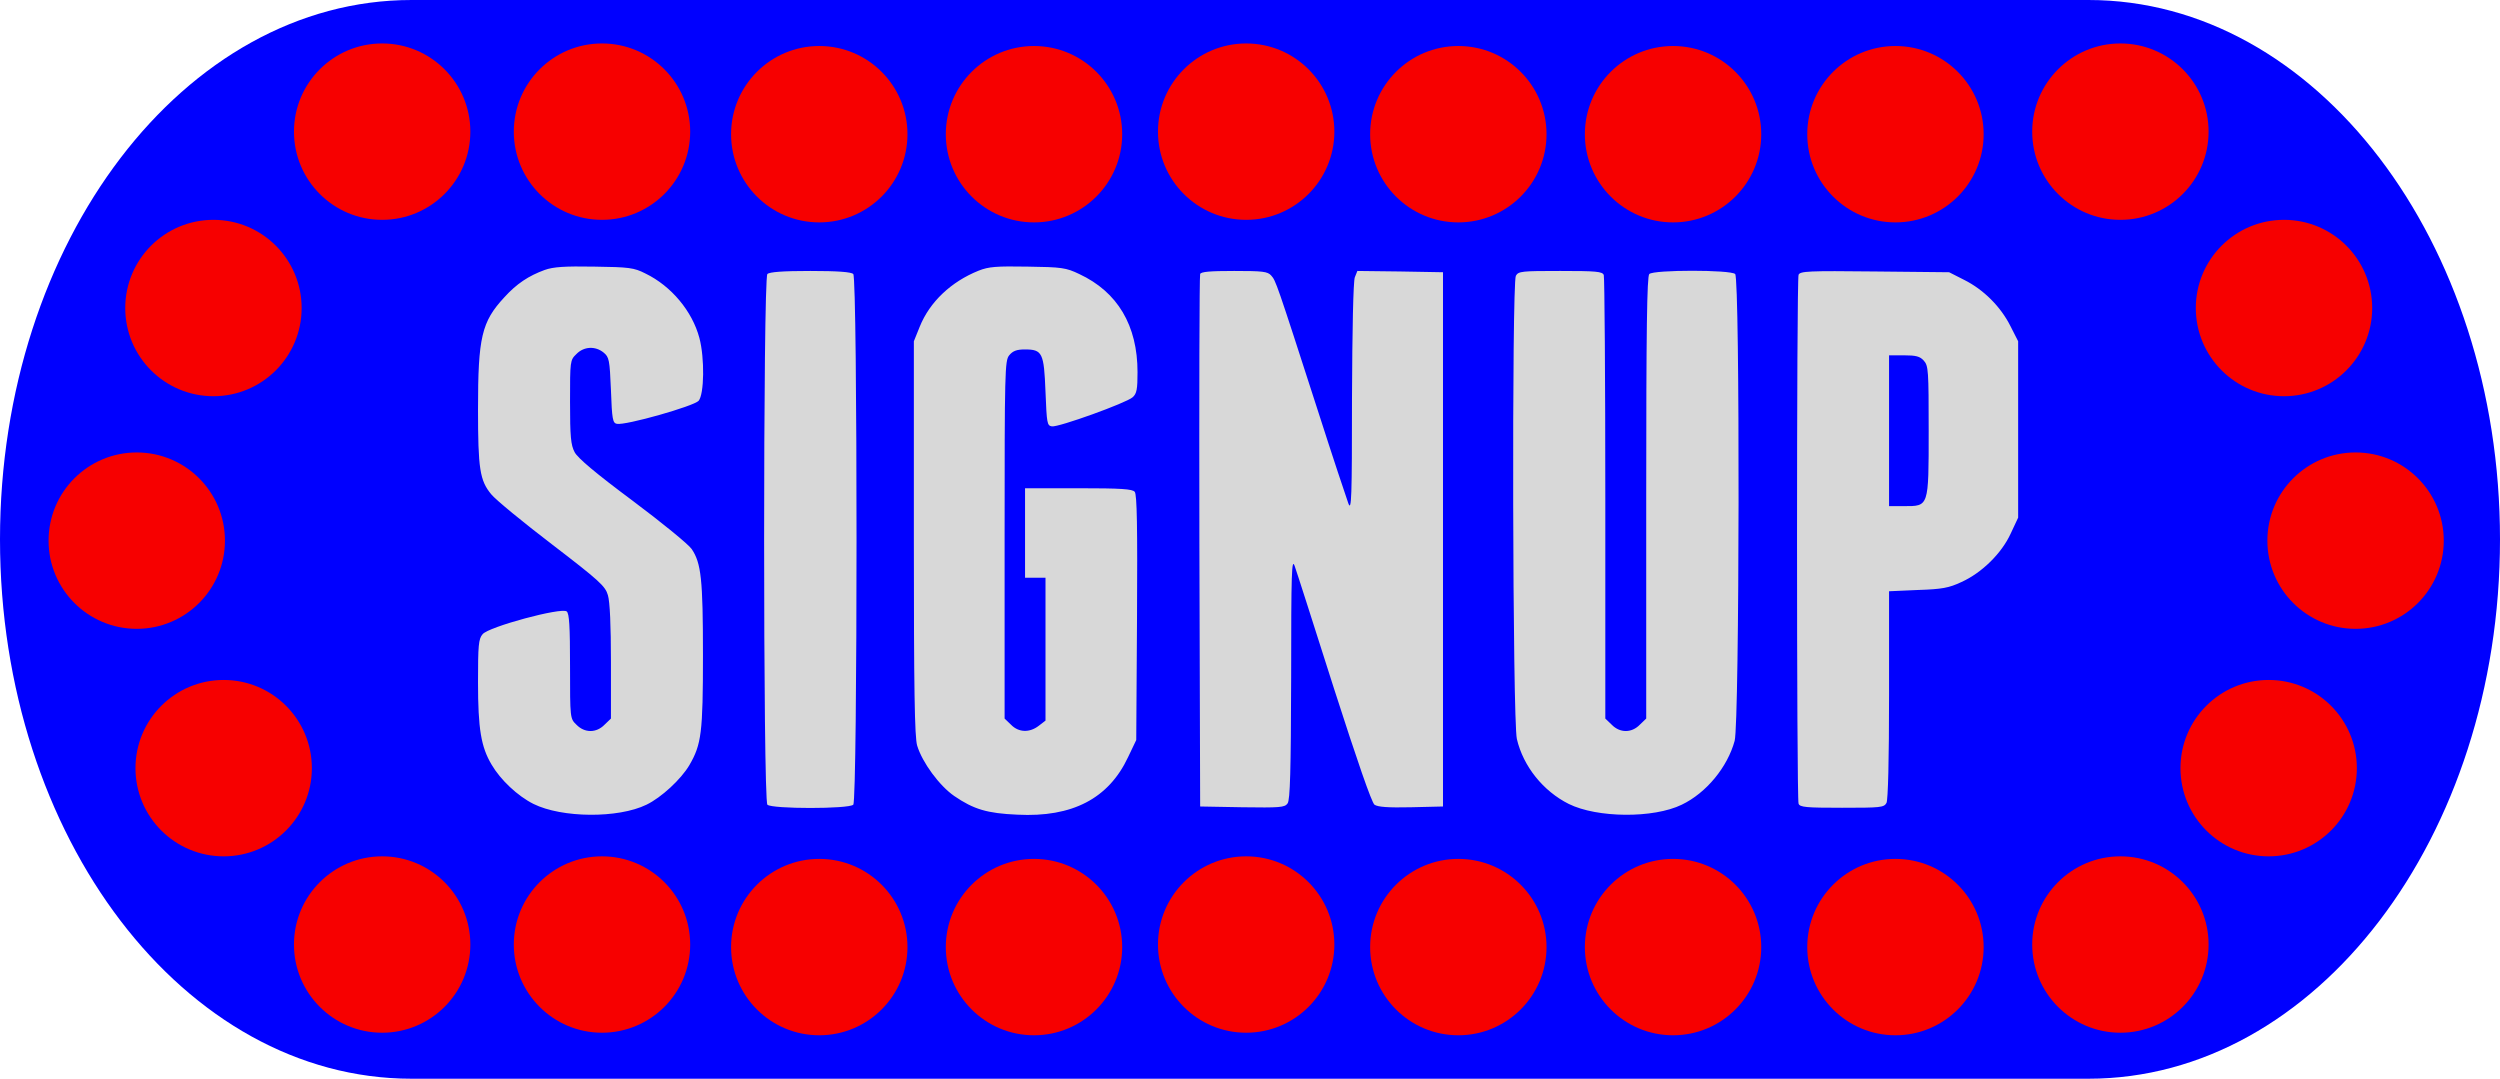 <?xml version="1.0" encoding="UTF-8" standalone="no"?>
<svg width="978px" height="422px" viewBox="0 0 978 422" version="1.1" xmlns="http://www.w3.org/2000/svg" stroke="none">
	<path id="signup_bg"  fill="blue" d="M161.006,0 L816.994,0 C905.915,0 978,94.468 978,211 C978,327.532 905.915,422 816.994,422 L161.006,422 C72.085,422 0,327.532 0,211 C0,94.468 72.085,0 161.006,0 Z"></path>
	<g id="signup_text" transform="translate(488.5, 211.4) scale(1, -1) translate(-488.5, -211.4) translate(187, 103.9)" fill="#D8D8D8">
		<path d="M516.6,211.4 C515.8,209.3 515.8,6.6 516.6,4.5 C517.1,3.1 519.6,2.9 533.6,2.9 C548.7,2.9 550,3 551,4.8 C551.6,6.1 552,21.2 552,47.2 L552,87.6 L563.3,88.1 C572.7,88.4 575.4,88.9 580.3,91.2 C588.3,94.8 596.1,102.5 599.6,110.2 L602.5,116.4 L602.5,150.9 L602.5,185.4 L599.5,191.3 C595.7,198.9 589,205.6 581.4,209.4 L575.5,212.4 L546.4,212.7 C520.2,213 517.2,212.8 516.6,211.4 L516.6,211.4 Z M565.6,177.8 C567.4,175.8 567.5,173.9 567.5,150.4 C567.5,120.4 567.6,120.9 557.8,120.9 L552,120.9 L552,150.4 L552,179.9 L557.8,179.9 C562.5,179.9 564.1,179.5 565.6,177.8 Z M26.1,213.3 C19.8,211 15.1,207.9 10.3,202.6 C1.4,193 0,187 0,158.8 C0,135.5 0.7,130.9 5.2,125.5 C6.9,123.4 17.6,114.6 29,105.9 C47.4,91.8 49.8,89.6 50.8,86.1 C51.6,83.6 52,74.1 52,60 L52,37.8 L49.5,35.4 C46.3,32.1 41.7,32.1 38.5,35.4 C36,37.8 36,37.9 36,58.2 C36,73.9 35.7,78.9 34.7,79.7 C32.7,81.4 4.1,73.7 1.8,70.8 C0.2,69 0,66.4 0,52 C0,33.7 1.2,26.7 5.3,19.8 C8.8,13.8 15.5,7.5 21.7,4.4 C32.8,-1.1 54.8,-1.3 65.9,4.1 C71.7,6.9 79.4,14 82.7,19.6 C87.4,27.7 88,32.2 88,62.6 C88,92.3 87.3,98.6 83.6,104.1 C82.4,105.9 72,114.4 60.5,123 C46,133.8 39,139.7 37.8,142 C36.3,144.8 36,148.1 36,161.7 C36,177.7 36,178 38.5,180.4 C41.4,183.4 45.9,183.6 49.1,181 C51.3,179.2 51.5,178.2 52,166.3 C52.4,154.9 52.7,153.4 54.3,153.1 C57.7,152.4 84.4,160 86.3,162.1 C88.5,164.7 88.7,178.8 86.6,186.7 C83.8,197.2 75.6,207 65.5,211.9 C61,214.2 59.1,214.4 45.5,214.6 C33.8,214.8 29.5,214.5 26.1,213.3 Z M195.8,213 C185.1,208.7 176.7,200.8 172.8,191.1 L170.5,185.4 L170.5,108.4 C170.5,49.2 170.8,30.4 171.8,27.2 C173.8,20.6 180.5,11.5 186.3,7.5 C193.9,2.3 199.2,0.7 211,0.2 C232.5,-0.9 246.7,6.5 254.3,22.7 L257.5,29.4 L257.8,77.2 C258,112.6 257.8,125.5 256.9,126.5 C256,127.6 251.6,127.9 234.9,127.9 L214,127.9 L214,110.4 L214,92.9 L218,92.9 L222,92.9 L222,65 L222,37 L219.4,35 C215.8,32.2 211.5,32.3 208.5,35.4 L206,37.8 L206,107.7 C206,173.9 206.1,177.8 207.8,179.9 C209.2,181.6 210.7,182.2 213.9,182.2 C220.8,182.2 221.4,180.9 222,165.6 C222.5,153.3 222.6,152.4 224.5,152.1 C227.1,151.7 253.7,161.3 256.1,163.5 C257.7,164.9 258,166.7 258,173.3 C258,191.6 250.2,204.7 235.2,211.7 C230,214.2 228.3,214.4 215,214.6 C202.8,214.8 199.8,214.6 195.8,213 Z M113.2,211.7 C111.5,210 111.5,5.8 113.2,4.1 C114.9,2.4 145.1,2.4 146.8,4.1 C148.5,5.8 148.5,210 146.8,211.7 C146,212.5 140.8,212.9 130,212.9 C119.2,212.9 114,212.5 113.2,211.7 Z M282.5,211.7 C282.2,211 282.1,163.8 282.2,106.9 L282.5,3.4 L299,3.1 C313.6,2.9 315.6,3 316.7,4.6 C317.7,5.9 318,17.4 318.1,53.8 C318.1,95.3 318.3,100.9 319.5,97.4 C320.3,95.2 327.2,73.6 334.9,49.4 C343.9,21.4 349.6,4.9 350.7,4.1 C352,3.2 356,2.9 365,3.1 L377.5,3.4 L377.5,107.9 L377.5,212.4 L360.7,212.7 L344,212.9 L343,210.4 C342.4,208.8 342,189.9 341.9,163.1 C341.9,124 341.7,118.8 340.5,121.9 C339.8,123.8 334.3,140.3 328.5,158.4 C312.3,208.6 312.1,209.1 310.3,211.1 C308.9,212.7 307,212.9 295.8,212.9 C286.4,212.9 282.8,212.6 282.5,211.7 Z M406,211 C404.4,207.8 404.7,37 406.4,29.8 C408.9,19.1 416.7,9.4 426.7,4.4 C437.8,-1.1 459.8,-1.3 470.9,4.1 C480.5,8.7 488.8,18.8 491.6,29.1 C493.5,36.3 493.7,209.8 491.8,211.7 C490.1,213.4 459.9,213.4 458.2,211.7 C457.3,210.8 457,190 457,124.2 L457,37.8 L454.5,35.4 C451.3,32.1 446.7,32.1 443.5,35.4 L441,37.8 L441,123.8 C441,171.1 440.7,210.4 440.4,211.3 C439.9,212.7 437.4,212.9 423.4,212.9 C408.3,212.9 407,212.8 406,211 Z" id="Combined-Shape"></path>
	</g>
	<circle id="signup_light_1" fill="#F70000" cx="487.5" cy="51.5" r="34.5"></circle>
	<circle id="signup_light_2" fill="#F70000" cx="487.5" cy="369.5" r="34.5"></circle>
	<circle id="signup_light_3" fill="#F70000" cx="570.5" cy="52.5" r="34.5"></circle>
	<circle id="signup_light_4" fill="#F70000" cx="570.5" cy="370.5" r="34.5"></circle>
	<circle id="signup_light_5" fill="#F70000" cx="149.5" cy="51.5" r="34.5"></circle>
	<circle id="signup_light_6" fill="#F70000" cx="829.5" cy="51.5" r="34.5"></circle>
	<circle id="signup_light_7" fill="#F70000" cx="829.5" cy="369.5" r="34.5"></circle>
	<circle id="signup_light_8" fill="#F70000" cx="149.5" cy="369.5" r="34.5"></circle>
	<circle id="signup_light_9" fill="#F70000" cx="921.5" cy="211.5" r="34.5"></circle>
	<circle id="signup_light_10" fill="#F70000" cx="53.5" cy="211.5" r="34.5"></circle>
	<circle id="signup_light_11" fill="#F70000" cx="83.5" cy="120.5" r="34.5"></circle>
	<circle id="signup_light_12" fill="#F70000" cx="87.5" cy="300.5" r="34.5"></circle>
	<circle id="signup_light_13" fill="#F70000" cx="893.5" cy="120.5" r="34.5"></circle>
	<circle id="signup_light_14" fill="#F70000" cx="887.5" cy="300.5" r="34.5"></circle>
	<circle id="signup_light_15" fill="#F70000" cx="654.5" cy="52.5" r="34.5"></circle>
	<circle id="signup_light_16" fill="#F70000" cx="654.5" cy="370.5" r="34.5"></circle>
	<circle id="signup_light_17" fill="#F70000" cx="235.5" cy="51.5" r="34.5"></circle>
	<circle id="signup_light_18" fill="#F70000" cx="235.5" cy="369.5" r="34.5"></circle>
	<circle id="signup_light_19" fill="#F70000" cx="741.5" cy="52.5" r="34.5"></circle>
	<circle id="signup_light_20" fill="#F70000" cx="741.5" cy="370.5" r="34.5"></circle>
	<circle id="signup_light_21" fill="#F70000" cx="320.5" cy="52.5" r="34.5"></circle>
	<circle id="signup_light_22" fill="#F70000" cx="320.5" cy="370.5" r="34.5"></circle>
	<circle id="signup_light_23" fill="#F70000" cx="404.5" cy="52.5" r="34.5"></circle>
	<circle id="signup_light_24" fill="#F70000" cx="404.5" cy="370.5" r="34.5"></circle>
</svg>